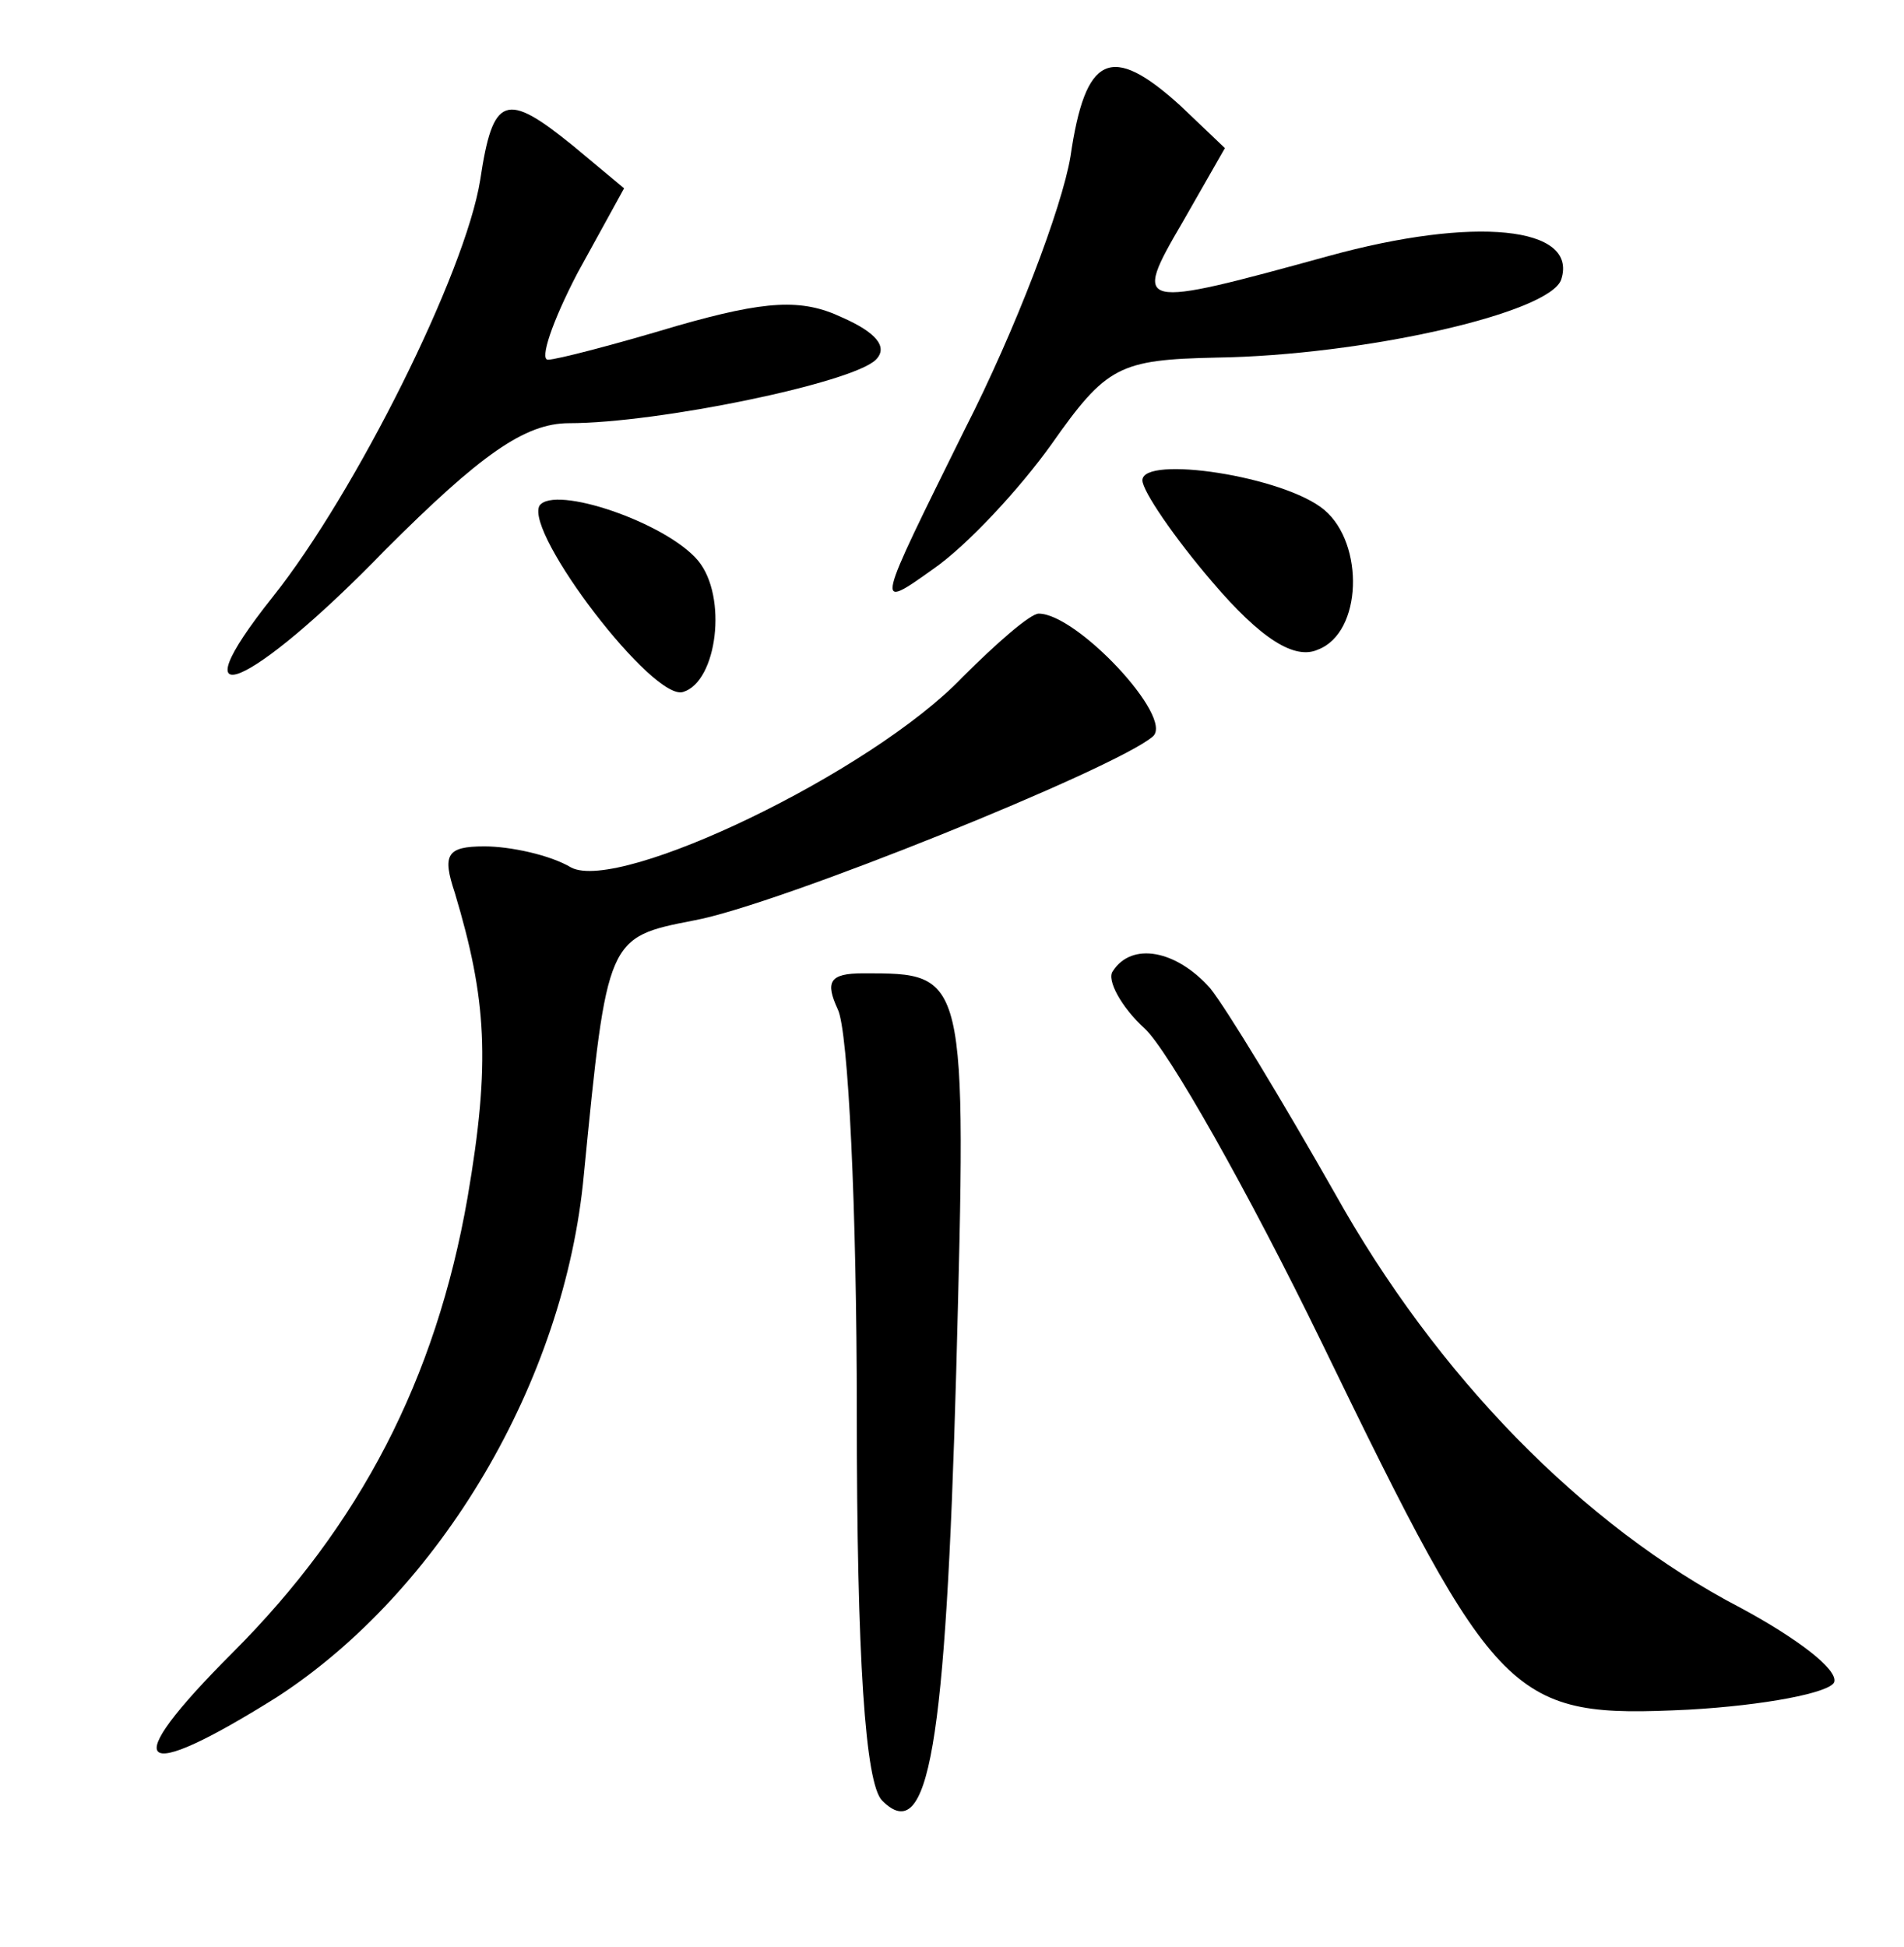 <?xml version="1.0" standalone="no"?>
<!DOCTYPE svg PUBLIC "-//W3C//DTD SVG 20010904//EN"
 "http://www.w3.org/TR/2001/REC-SVG-20010904/DTD/svg10.dtd">
<svg version="1.0" xmlns="http://www.w3.org/2000/svg"
 width="90pt" height="92pt" viewBox="0 0 90 92"
 preserveAspectRatio="xMidYMid meet">
<g transform="translate(0,92) scale(0.1,-0.1)"
fill="#000000" stroke="none">
<path d="M506 846 c-4 -24 -26 -82 -50 -129 -42 -85 -43 -86 -15 -66 16 11 41
38 56 59 26 37 32 40 78 41 69 1 158 21 163 37 8 25 -41 30 -110 11 -91 -25
-93 -25 -69 16 l20 35 -21 20 c-33 30 -45 24 -52 -24z"/>
<path d="M227 835 c-7 -44 -59 -148 -98 -197 -47 -59 -11 -44 53 22 45 45 66
60 87 60 42 0 134 19 145 30 6 6 0 13 -16 20 -19 9 -36 8 -78 -4 -30 -9 -57
-16 -61 -16 -4 0 2 18 14 41 l22 40 -24 20 c-32 26 -38 24 -44 -16z"/>
<path d="M540 693 c0 -5 15 -27 33 -48 23 -27 39 -37 50 -32 21 8 22 50 3 66
-19 16 -86 26 -86 14z"/>
<path d="M255 681 c-7 -13 54 -93 68 -88 16 5 21 45 7 62 -15 18 -68 36 -75
26z"/>
<path d="M455 600 c-43 -45 -162 -102 -185 -90 -10 6 -29 10 -41 10 -18 0 -20
-4 -14 -22 15 -50 17 -80 6 -144 -15 -86 -51 -155 -111 -215 -55 -55 -46 -63
21 -21 77 50 136 149 145 247 11 112 11 112 52 120 39 7 200 72 217 87 10 9
-36 58 -54 58 -4 0 -20 -14 -36 -30z"/>
<path d="M526 461 c-3 -4 4 -17 15 -27 11 -10 49 -77 84 -149 83 -171 89 -177
173 -173 36 2 67 8 69 13 2 6 -18 21 -44 35 -75 39 -144 110 -192 196 -25 44
-51 87 -59 97 -16 18 -37 22 -46 8z"/>
<path d="M396 443 c5 -10 9 -95 9 -190 0 -117 4 -176 12 -184 22 -22 30 25 35
203 5 189 5 188 -44 188 -16 0 -18 -4 -12 -17z"/>
</g>
</svg>
